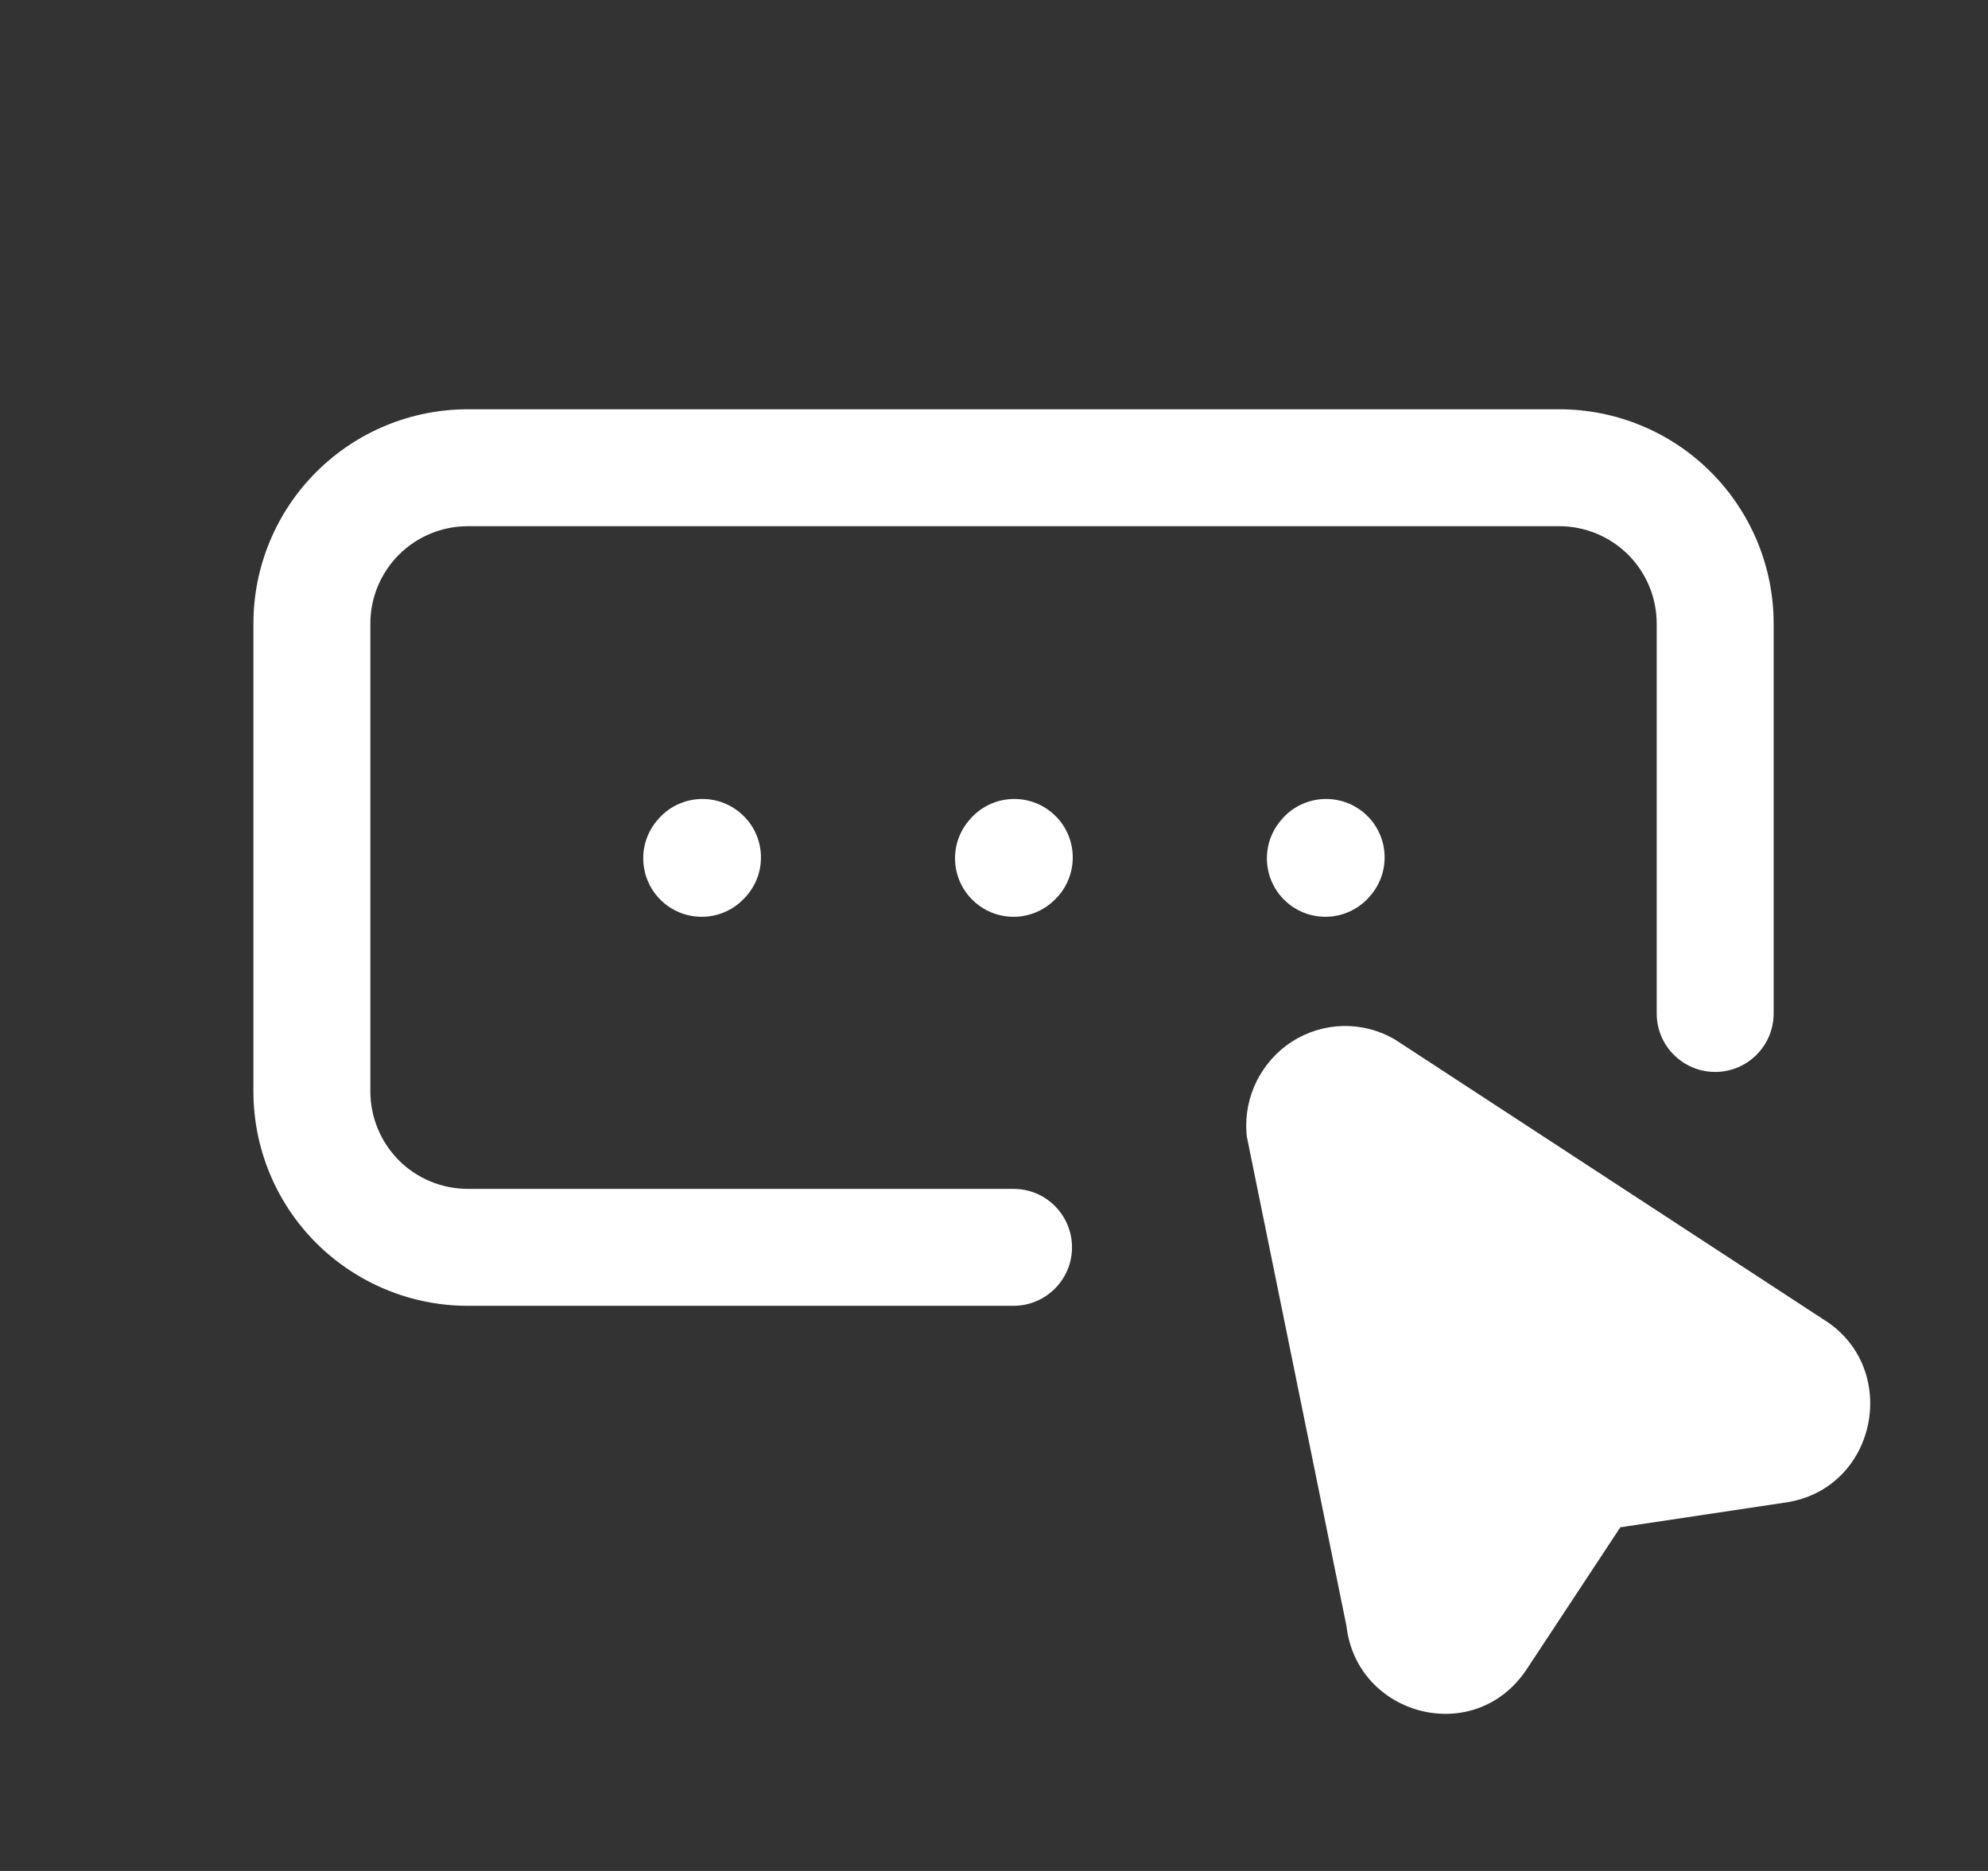 <svg width="17" height="16" viewBox="0 0 17 16" fill="none" >
    <rect x="0" y="0" width="17" height="16" fill="#333333" stroke="none"/>
    <path
      d="M2.704 4.037C3.048 3.693 3.514 3.5 4 3.5H13.334C13.82 3.5 14.286 3.693 14.63 4.037C14.974 4.381 15.167 4.847 15.167 5.333V8.667C15.167 8.943 14.943 9.167 14.667 9.167C14.391 9.167 14.167 8.943 14.167 8.667V5.333C14.167 5.112 14.079 4.9 13.923 4.744C13.767 4.588 13.555 4.5 13.334 4.5H4C3.779 4.5 3.567 4.588 3.411 4.744C3.255 4.9 3.167 5.112 3.167 5.333V9.333C3.167 9.554 3.255 9.766 3.411 9.923C3.567 10.079 3.779 10.167 4 10.167H8.667C8.943 10.167 9.167 10.39 9.167 10.667C9.167 10.943 8.943 11.167 8.667 11.167H4C3.514 11.167 3.048 10.973 2.704 10.63C2.36 10.286 2.167 9.82 2.167 9.333V5.333C2.167 4.847 2.36 4.381 2.704 4.037Z"
      fill= "#FFFFFF"
    />
    <path
      d="M6.343 6.963C6.548 7.148 6.563 7.465 6.377 7.669L6.37 7.676C6.185 7.881 5.868 7.896 5.664 7.71C5.46 7.524 5.445 7.208 5.63 7.004L5.637 6.996C5.823 6.792 6.139 6.777 6.343 6.963Z"
      fill= "#FFFFFF"
    />
    <path
      d="M9.01 6.963C9.214 7.148 9.229 7.465 9.044 7.669L9.037 7.676C8.851 7.881 8.535 7.896 8.331 7.71C8.126 7.524 8.111 7.208 8.297 7.004L8.304 6.996C8.489 6.792 8.806 6.777 9.01 6.963Z"
      fill= "#FFFFFF"
    />
    <path
      d="M11.677 6.963C11.881 7.148 11.896 7.465 11.71 7.669L11.704 7.676C11.518 7.881 11.202 7.896 10.997 7.71C10.793 7.524 10.778 7.208 10.964 7.004L10.97 6.996C11.156 6.792 11.472 6.777 11.677 6.963Z"
      fill= "#FFFFFF"
    />
    <path
      fillRule="evenodd"
      clipRule="evenodd"
      d="M11.927 8.889C11.793 8.81 11.64 8.771 11.484 8.774C11.329 8.778 11.178 8.824 11.048 8.908C10.918 8.991 10.815 9.109 10.746 9.246C10.678 9.383 10.648 9.536 10.659 9.688L10.662 9.72L11.514 13.905C11.601 14.674 12.611 14.947 13.056 14.274L13.856 13.061L15.27 12.849C16.059 12.732 16.258 11.687 15.586 11.279L11.937 8.895L11.927 8.889ZM14.736 11.918L11.73 9.954L12.432 13.403L13.267 12.138L14.736 11.918Z"
      fill= "#FFFFFF"
    />
  </svg>